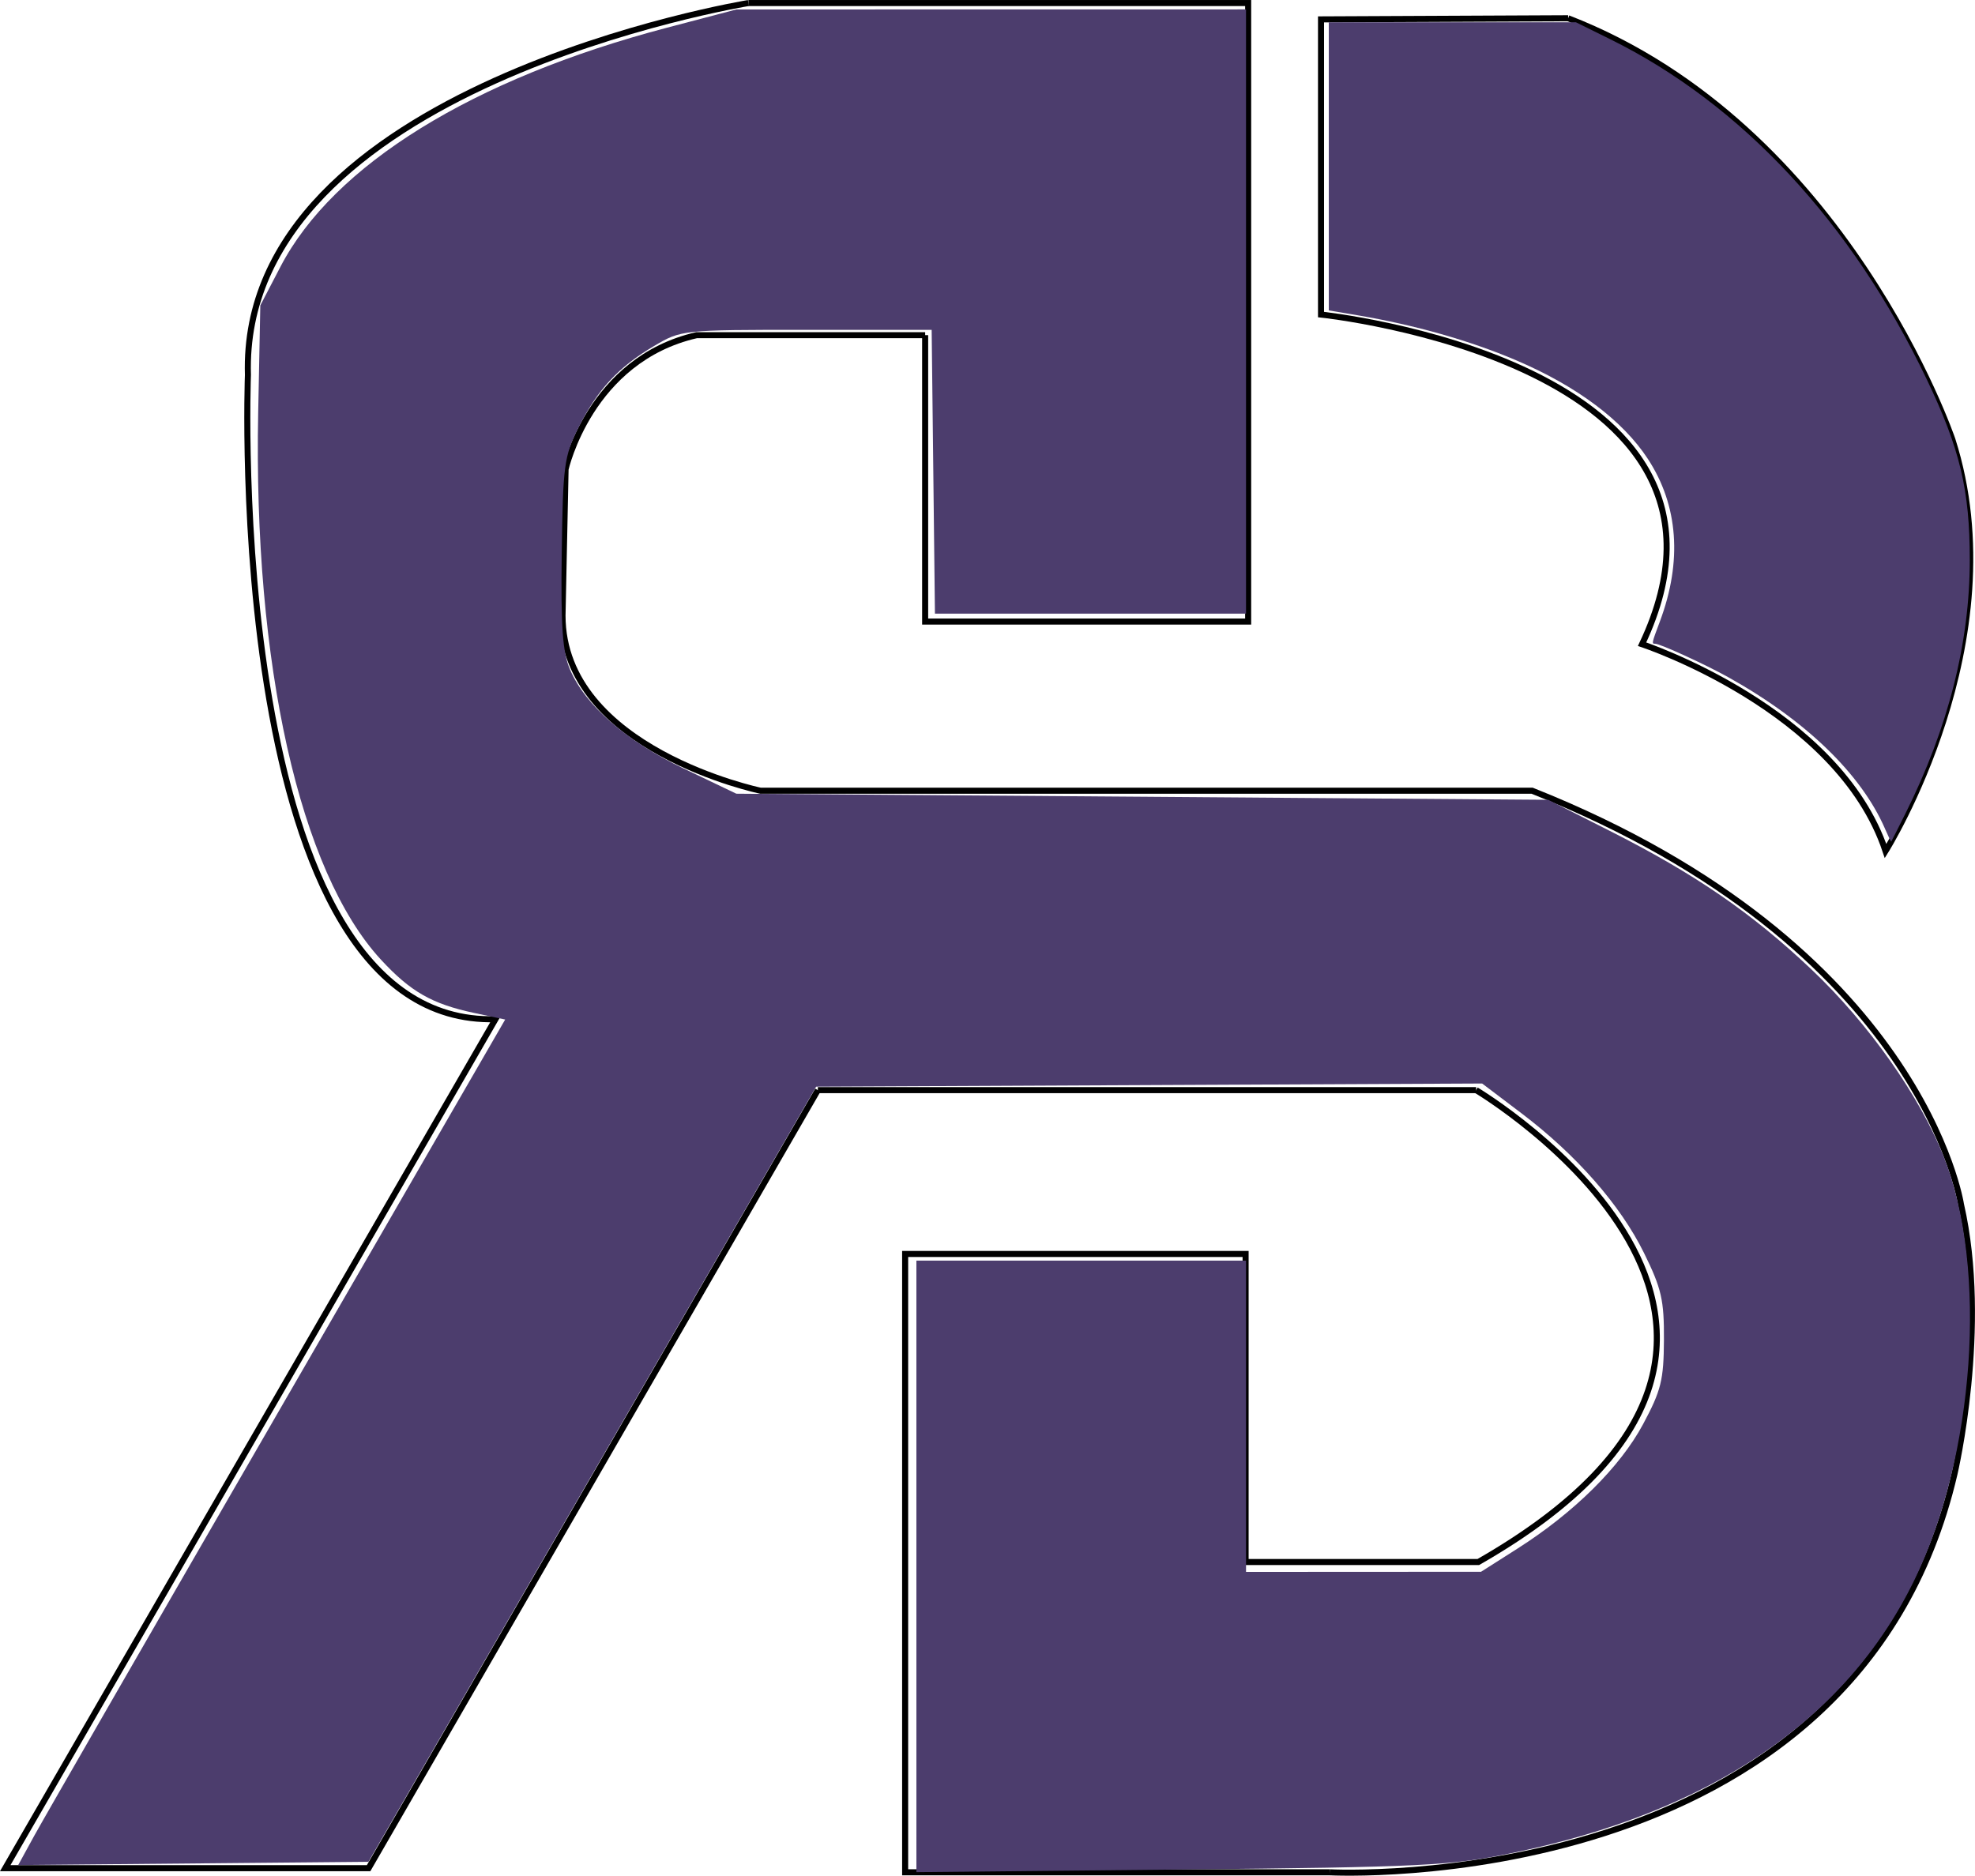<?xml version="1.0" encoding="UTF-8" standalone="no"?>
<!-- Created with Inkscape (http://www.inkscape.org/) -->

<svg
   xmlns:dc="http://purl.org/dc/elements/1.1/"
   xmlns:cc="http://creativecommons.org/ns#"
   xmlns:rdf="http://www.w3.org/1999/02/22-rdf-syntax-ns#"
   xmlns:svg="http://www.w3.org/2000/svg"
   xmlns="http://www.w3.org/2000/svg"
   xmlns:sodipodi="http://sodipodi.sourceforge.net/DTD/sodipodi-0.dtd"
   xmlns:inkscape="http://www.inkscape.org/namespaces/inkscape"
   width="86.609mm"
   height="82.264mm"
   viewBox="0 0 86.609 82.264"
   version="1.1"
   id="svg8"
   inkscape:version="0.92.2 2405546, 2018-03-11"
   sodipodi:docname="stamp.svg">
  <defs
     id="defs2" />
  <sodipodi:namedview
     id="base"
     pagecolor="#ffffff"
     bordercolor="#666666"
     borderopacity="1.0"
     inkscape:pageopacity="0.0"
     inkscape:pageshadow="2"
     inkscape:zoom="0.98994949"
     inkscape:cx="144.80845"
     inkscape:cy="98.009597"
     inkscape:document-units="mm"
     inkscape:current-layer="layer1"
     showgrid="false"
     showborder="false"
     inkscape:window-width="1280"
     inkscape:window-height="959"
     inkscape:window-x="0"
     inkscape:window-y="0"
     inkscape:window-maximized="1" />
  <g
     inkscape:label="Layer 1"
     inkscape:groupmode="layer"
     id="layer1"
     transform="translate(-39.21,24.658)">
    <path
       style="fill:none;stroke:#000000;stroke-width:0.265px;stroke-linecap:butt;stroke-linejoin:miter;stroke-opacity:1"
       d="M 79.78,-9.959 V 2.603 H 93.945 V -24.525 H 72.029"
       id="path828"
       inkscape:connector-curvature="0" />
    <path
       style="fill:none;stroke:#000000;stroke-width:0.265px;stroke-linecap:butt;stroke-linejoin:miter;stroke-opacity:1"
       d="m 72.029,-24.525 c 0,0 -22.325,3.647 -21.947,16.309 0,0 -1.105,28.592 10.856,28.258 L 39.439,57.278 H 55.374 L 75.075,23.154"
       id="path830"
       inkscape:connector-curvature="0" />
    <path
       style="fill:none;stroke:#000000;stroke-width:0.265px;stroke-linecap:butt;stroke-linejoin:miter;stroke-opacity:1"
       d="M 75.075,23.154 H 103.943"
       id="path832"
       inkscape:connector-curvature="0" />
    <path
       style="fill:none;stroke:#000000;stroke-width:0.265px;stroke-linecap:butt;stroke-linejoin:miter;stroke-opacity:1"
       d="m 103.943,23.154 c 0,0 17.765,10.586 0.095,20.696 H 93.833 V 30.338 H 78.903 v 27.12 h 18.615"
       id="path834"
       inkscape:connector-curvature="0" />
    <path
       style="fill:none;stroke:#000000;stroke-width:0.265px;stroke-linecap:butt;stroke-linejoin:miter;stroke-opacity:1"
       d="m 97.518,57.458 c 0,0 23.057,1.228 27.403,-17.481 0,0 1.512,-6.426 0.283,-11.812 0,0 -1.701,-11.339 -18.804,-18.143 H 72.564 c 0,0 -8.686,-1.806 -8.686,-7.686 l 0.134,-6.414 c 0,0 1.069,-4.811 5.746,-5.88 l 10.023,10e-8"
       id="path836"
       inkscape:connector-curvature="0" />
    <path
       style="fill:none;stroke:#000000;stroke-width:0.265px;stroke-linecap:butt;stroke-linejoin:miter;stroke-opacity:1"
       d="m 107.977,-23.857 c 12.19,4.725 16.85,18.476 16.85,18.476 C 127.661,3.501 121.897,12.667 121.897,12.667 119.818,6.431 111.219,3.596 111.219,3.596 117.078,-8.783 97.14,-10.862 97.14,-10.862 v -12.946 l 10.837,-0.05"
       id="path838"
       inkscape:connector-curvature="0"
       sodipodi:nodetypes="ccccccc" />
    <path
       style="opacity:1;fill:#4c3d6d;fill-opacity:1;stroke:none;stroke-width:75;stroke-linecap:butt;stroke-linejoin:miter;stroke-miterlimit:4;stroke-dasharray:none;stroke-opacity:1;paint-order:normal"
       d="m 299.61,166.194 v -50.606 h 27.274 27.274 v 25.759 25.759 l 19.445,-0.01 19.445,-0.01 6.061,-3.858 c 9.354,-5.954 16.962,-13.494 20.752,-20.566 2.99,-5.579 3.417,-7.306 3.452,-13.961 0.035,-6.596 -0.399,-8.486 -3.294,-14.368 -3.907,-7.94 -11.198,-16.253 -20.291,-23.136 l -6.499,-4.92 -55.104,0.261 -55.104,0.262 -37.046,64.145 -37.046,64.145 -28.978,0.268 -28.978,0.268 2.636,-4.814 c 1.45,-2.648 19.582,-34.134 40.293,-69.969 L 231.561,75.687 226.442,74.6 c -6.996,-1.486 -10.554,-3.522 -15.462,-8.846 -13.426,-14.565 -21.119,-48.907 -20.292,-90.577 l 0.351,-17.678 3.331,-6.401 c 8.765,-16.84 31.835,-31.112 63.937,-39.554 l 11.503,-3.025 42.174,-0.006 42.174,-0.006 V -41.491 8.512 H 328.418 302.678 l -0.271,-23.486 -0.271,-23.486 h -20.708 c -20.61,0 -20.73,0.013 -25.254,2.688 -5.9,3.489 -9.359,7.228 -12.501,13.514 -2.352,4.707 -2.56,6.266 -2.753,20.708 -0.165,12.286 0.128,16.407 1.373,19.318 2.545,5.95 9.287,11.822 18.803,16.374 l 8.716,4.17 67.175,0.505 67.175,0.505 10.102,5.099 c 14.147,7.141 23.569,13.609 33.456,22.968 9.48,8.974 17.954,20.986 21.931,31.09 7.295,18.533 5.117,49.442 -4.939,70.063 -11.299,23.172 -33.833,38.406 -66.775,45.143 -10.053,2.056 -14.513,2.275 -54.636,2.677 l -43.689,0.438 z"
       id="path840"
       inkscape:connector-curvature="0"
       transform="scale(0.265)" />
    <path
       style="opacity:1;fill:#4c3d6d;fill-opacity:1;stroke:none;stroke-width:75;stroke-linecap:butt;stroke-linejoin:miter;stroke-miterlimit:4;stroke-dasharray:none;stroke-opacity:1;paint-order:normal"
       d="m 459.893,44.102 c -3.952,-9.072 -13.1,-17.911 -25.959,-25.084 -3.761,-2.098 -11.228,-5.517 -12.061,-5.523 -0.608,-0.004 -0.607,-0.01 0.774,-3.704 3.723,-9.954 3.045,-19.172 -1.977,-26.865 -4.16,-6.372 -11.745,-12.056 -21.82,-16.35 -7.605,-3.242 -16.792,-5.851 -26.175,-7.436 l -4.821,-0.814 v -23.846 -23.846 l 20.446,4.07e-4 20.446,4.07e-4 5.714,2.825 c 21.721,10.737 39.936,30.321 52.349,56.282 5.5,11.502 7.115,18.287 7.115,29.883 0,13.704 -3.56,27.756 -10.614,41.903 -1.273,2.554 -2.346,4.677 -2.384,4.718 -0.038,0.041 -0.504,-0.923 -1.036,-2.143 z"
       id="path859"
       inkscape:connector-curvature="0"
       transform="scale(0.265)" />
  </g>
</svg>
